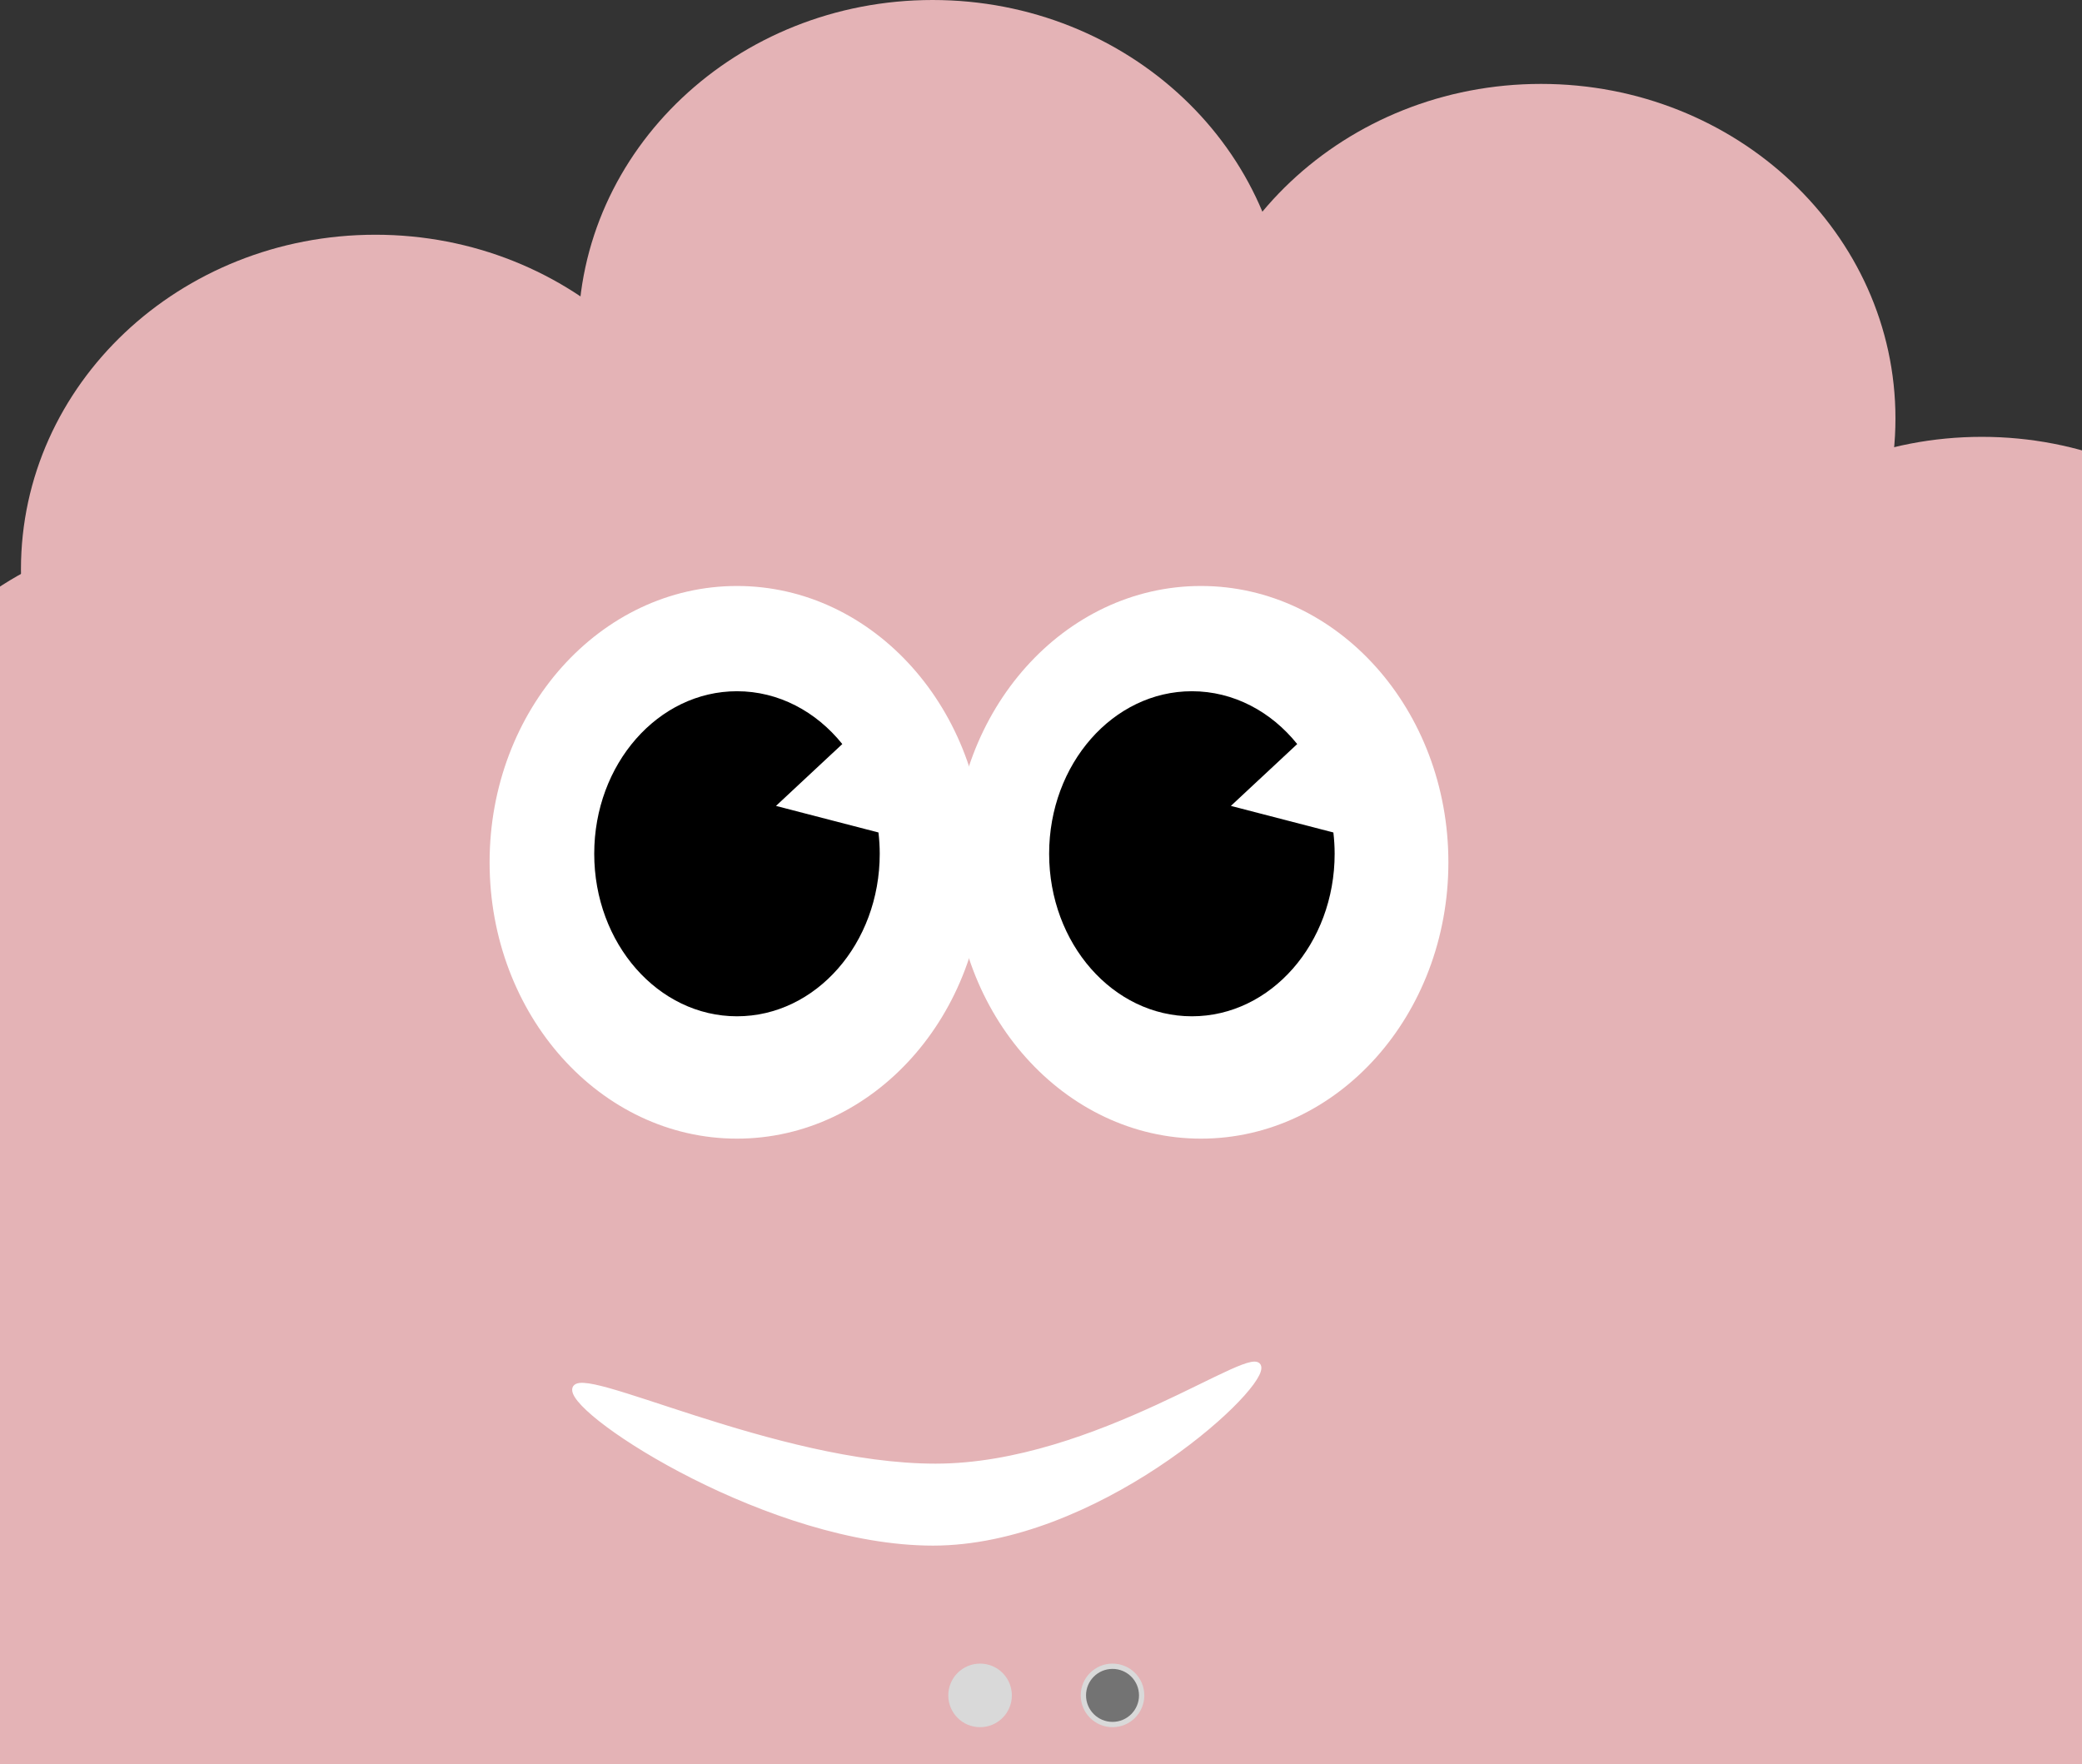 <svg width="393" height="333" viewBox="0 0 393 333" fill="none" xmlns="http://www.w3.org/2000/svg">
<rect x="0" y="0" width="393" height="333" fill="#333333" stroke="none"/>
<g clip-path="url(#clip0_338_119)">
<path d="M385.485 99.606H29.368C9.405 99.606 -6.779 114.882 -6.779 133.726V469.88C-6.779 488.724 9.405 504 29.368 504H385.485C405.448 504 421.631 488.724 421.631 469.88V133.726C421.631 114.882 405.448 99.606 385.485 99.606Z" fill="#E4B3B6"/>
<path d="M70.86 170.61C107.809 170.61 137.763 142.336 137.763 107.457C137.763 72.579 107.809 44.305 70.86 44.305C33.91 44.305 3.956 72.579 3.956 107.457C3.956 142.336 33.91 170.61 70.86 170.61Z" fill="#E4B3B6"/>
<path d="M37.903 225.912C74.853 225.912 104.807 197.637 104.807 162.759C104.807 127.88 74.853 99.606 37.903 99.606C0.954 99.606 -29 127.88 -29 162.759C-29 197.637 0.954 225.912 37.903 225.912Z" fill="#E4B3B6"/>
<path d="M176.043 126.306C212.993 126.306 242.947 98.031 242.947 63.153C242.947 28.274 212.993 0 176.043 0C139.094 0 109.14 28.274 109.14 63.153C109.14 98.031 139.094 126.306 176.043 126.306Z" fill="#E4B3B6"/>
<path d="M290.884 142.143C327.834 142.143 357.787 113.868 357.787 78.99C357.787 44.111 327.834 15.837 290.884 15.837C253.934 15.837 223.981 44.111 223.981 78.99C223.981 113.868 253.934 142.143 290.884 142.143Z" fill="#E4B3B6"/>
<path d="M374.097 208.759C411.046 208.759 441 180.485 441 145.606C441 110.728 411.046 82.453 374.097 82.453C337.147 82.453 307.193 110.728 307.193 145.606C307.193 180.485 337.147 208.759 374.097 208.759Z" fill="#E4B3B6"/>
<path d="M139.113 214.915C164.903 214.915 185.809 191.564 185.809 162.759C185.809 133.953 164.903 110.602 139.113 110.602C113.323 110.602 92.417 133.953 92.417 162.759C92.417 191.564 113.323 214.915 139.113 214.915Z" fill="white"/>
<path d="M226.702 214.915C252.492 214.915 273.399 191.564 273.399 162.759C273.399 133.953 252.492 110.602 226.702 110.602C200.913 110.602 180.006 133.953 180.006 162.759C180.006 191.564 200.913 214.915 226.702 214.915Z" fill="white"/>
<path d="M146.473 152.112L158.993 140.437C154.072 134.312 146.985 130.468 139.113 130.468C124.23 130.468 112.167 144.208 112.167 161.145C112.167 178.082 124.23 191.822 139.113 191.822C153.996 191.822 166.059 178.082 166.059 161.145C166.059 159.778 165.972 158.442 165.82 157.127L146.473 152.112Z" fill="black"/>
<path d="M232.342 152.112L244.863 140.437C239.942 134.312 232.854 130.468 224.982 130.468C210.099 130.468 198.036 144.208 198.036 161.145C198.036 178.082 210.099 191.822 224.982 191.822C239.865 191.822 251.929 178.082 251.929 161.145C251.929 159.778 251.842 158.442 251.689 157.127L232.342 152.112Z" fill="black"/>
<circle cx="185" cy="320" r="6" fill="#D9D9D9"/>
<circle cx="210" cy="320" r="6" fill="#D9D9D9"/>
<circle cx="210" cy="320" r="5" fill="#737373"/>
</g>
<g clip-path="url(#clip1_338_119)">
<path d="M237.6 258.18C237.6 263.12 206.5 291.23 176.1 291.23C145.7 291.23 108.5 267.25 108.5 262.31C108.5 257.37 146.21 276.76 176.6 276.76C206.99 276.76 237.6 253.24 237.6 258.18Z" fill="white" stroke="white" stroke-miterlimit="10"/>
</g>
<defs>
<clipPath id="clip0_338_119">
<rect width="470" height="504" fill="white" transform="translate(-29)"/>
</clipPath>
<clipPath id="clip1_338_119">
<rect width="130.1" height="34.73" fill="white" transform="translate(108 257)"/>
</clipPath>
</defs>
</svg>

